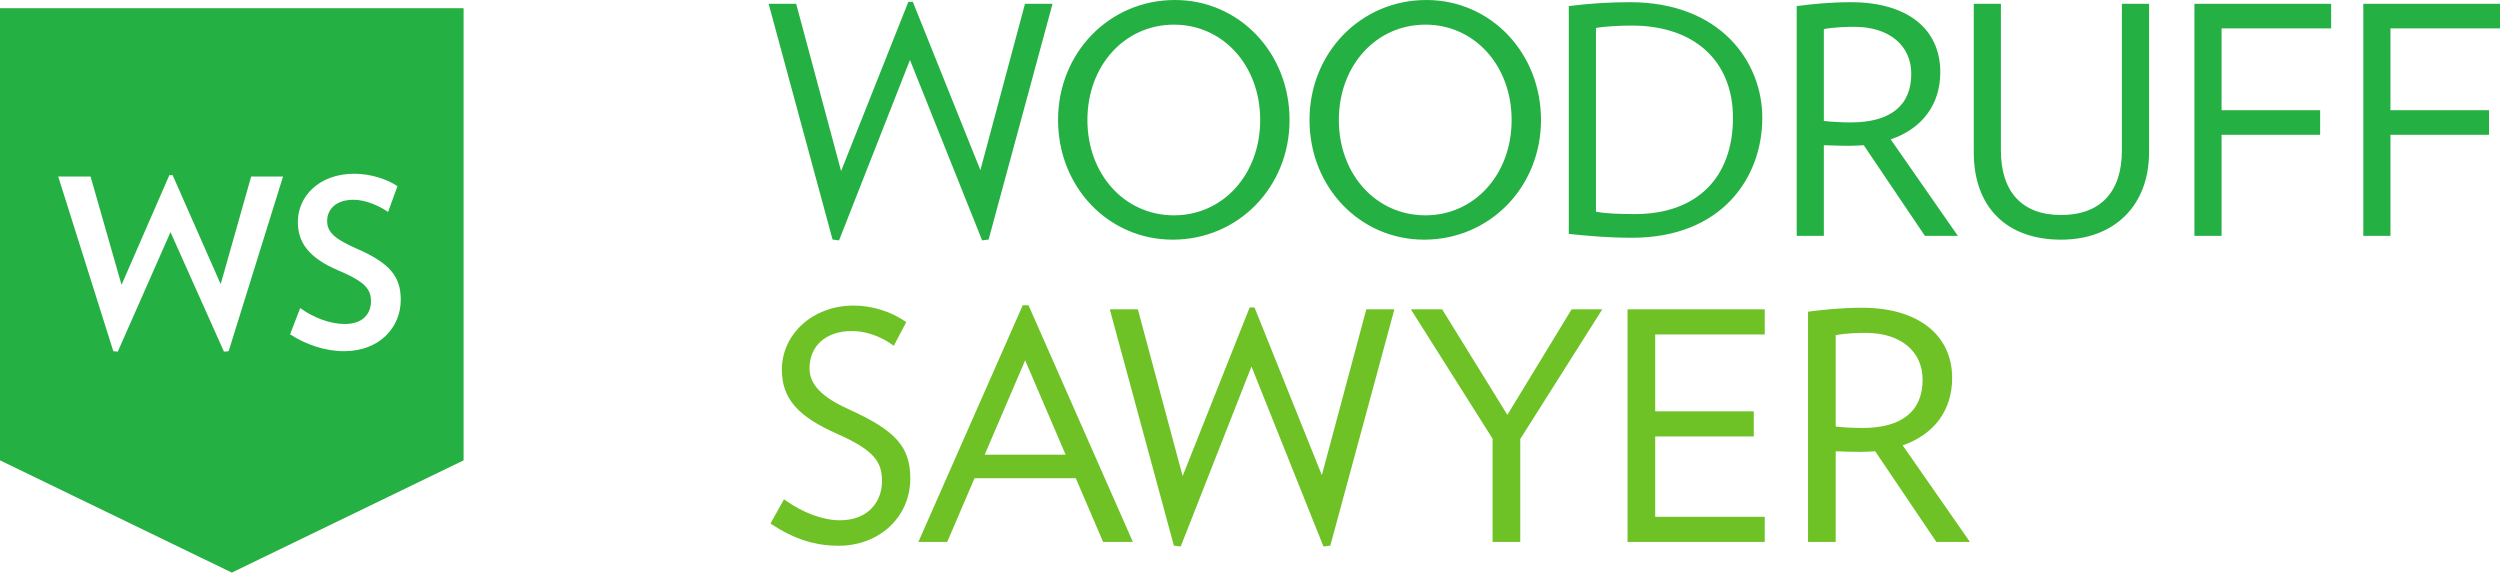 <?xml version="1.0" encoding="UTF-8"?>
<!DOCTYPE svg PUBLIC "-//W3C//DTD SVG 1.1//EN" "http://www.w3.org/Graphics/SVG/1.1/DTD/svg11.dtd">
<!-- Creator: CorelDRAW 2019 (64-Bit) -->
<svg xmlns="http://www.w3.org/2000/svg" xml:space="preserve" width="100.671mm" height="23.057mm" version="1.1" style="shape-rendering:geometricPrecision; text-rendering:geometricPrecision; image-rendering:optimizeQuality; fill-rule:evenodd; clip-rule:evenodd"
viewBox="0 0 12127.47 2777.57"
 xmlns:xlink="http://www.w3.org/1999/xlink">
 <defs>
  <style type="text/css">
   <![CDATA[
    .fil0 {fill:#25B043;fill-rule:nonzero}
    .fil1 {fill:#6EC225;fill-rule:nonzero}
   ]]>
  </style>
 </defs>
 <g id="Layer_x0020_1">
  <g id="_1941330811456">
   <path class="fil0" d="M4755.86 825.29l-326.38 -813 -1.28 -3.12 -21.89 0 -326.2 820.65 -216.94 -807.86 -0.96 -3.66 -133.6 0 309.29 1140.65 0.88 3.17 31.43 3.95 344.05 -875.11 348.65 871.56 1.4 3.54 31.41 -3.95 308.45 -1137.54 1.7 -6.28 -133.61 0 -216.41 806.99zm7371.6 -687.47l0 -119.53 -663.05 0 0 1125.99 131.66 0 0 -490.29 478.14 0 0 -119.53 -478.14 0 0 -396.65 531.39 0zm-1482.37 1006.46l131.74 0 0 -490.29 478.14 0 0 -119.53 -478.14 0 0 -396.65 531.39 0 0 -119.53 -663.13 0 0 1125.99zm-351.8 -414.55c0,202.03 -104.76,313.29 -294.97,313.29 -188.27,0 -292.01,-111.25 -292.01,-313.29l0 -711.44 -131.66 0 0 720.62c0,265.28 158.35,423.67 423.67,423.67 259.23,0 426.72,-166.29 426.72,-423.67l0 -720.62 -131.74 0 0 711.44zm-1021.77 -371.49c0,154.17 -101.49,235.62 -293.49,235.62 -42.08,0 -94.94,-2.86 -130.56,-7.02l0 -445.44c47.22,-10.1 119.43,-11.22 148.79,-11.22 167.23,0 275.27,89.52 275.27,228.06zm140.84 -7.64c0,-212.86 -162.34,-339.94 -434.33,-339.94 -103.36,0 -192.18,9.81 -257.97,18.36l-4.34 0.57 0 1114.7 131.74 0 0 -439.82c36.68,1.43 86.95,2.84 121.42,2.84 25.08,0 48.96,-1.47 72.12,-2.86l295.28 437.68 1.48 2.16 159.8 0 -325.92 -468.24c153.13,-51.49 240.72,-169.77 240.72,-325.44zm-1005.8 220.78c0,292.48 -177.47,467.11 -474.66,467.11 -90.65,0 -146.28,-3.3 -189.96,-11.34l0 -891.68c38.55,-6.82 107.85,-11.37 174.71,-11.37 302.2,0 489.91,171.39 489.91,447.28zm-500.59 -560.72c-98.89,0 -191.49,5.85 -291.41,18.36l-4.34 0.53 0 1105.1 4.47 0.48c85.88,9.05 189.02,18.27 301.95,18.27 436.79,0 632.28,-292.31 632.28,-582.02 0,-270.05 -201.19,-560.72 -642.95,-560.72zm-573.04 571.41c0,263.68 -179.86,462.51 -418.31,462.51 -239.39,0 -419.92,-198.83 -419.92,-462.51 0,-263.67 180.53,-462.51 419.92,-462.51 238.45,0 418.31,198.84 418.31,462.51zm-413.8 -582.07c-317.8,0 -566.76,255.67 -566.76,582.07 0,325.52 244.28,580.52 556.13,580.52 317.84,0 566.83,-254.99 566.83,-580.52 0,-326.4 -244.32,-582.07 -556.21,-582.07zm-805.9 582.07c0,263.68 -179.84,462.51 -418.34,462.51 -239.39,0 -419.89,-198.83 -419.89,-462.51 0,-263.67 180.5,-462.51 419.89,-462.51 238.5,0 418.34,198.84 418.34,462.51zm-413.8 -582.07c-317.84,0 -566.83,255.67 -566.83,582.07 0,325.52 244.32,580.52 556.21,580.52 317.85,0 566.8,-254.99 566.8,-580.52 0,-326.4 -244.27,-582.07 -556.17,-582.07z"/>
   <path class="fil1" d="M4113.74 1983.76c-129.15,-58.85 -186.75,-119.53 -186.75,-196.83 0,-110.03 80.64,-181.17 205.47,-181.17 66.2,0 138.11,24.58 197.36,67.4l5.78 4.16 60.69 -114.67 -4.55 -3.16c-71.1,-49.1 -162.81,-77.24 -251.65,-77.24 -194.73,0 -347.23,136.51 -347.23,310.77 0,139.09 75.29,226.44 268.62,311.65 184.59,81.59 217.06,139.32 217.06,230.42 0,93.92 -63.04,188.71 -203.91,188.71 -81.98,0 -178.89,-35.65 -265.92,-97.82l-5.63 -4.06 -65.57 117.65 4.79 3.16c110.18,72.34 210.78,104.58 326.25,104.58 197.96,0 347.26,-140.1 347.26,-325.95 0,-154.26 -70.59,-233.16 -302.06,-337.58zm5212.82 -142.02c0,153.35 -101.06,234.4 -292.25,234.4 -41.66,0 -93.76,-2.83 -129.32,-6.93l0 -443.29c47.04,-9.9 118.39,-11.03 147.6,-11.03 166.46,0 273.98,89.02 273.98,226.85zm-96.69 318.45c152.66,-51.97 239.99,-170.38 239.99,-326.09 0,-210.44 -166.89,-341.17 -435.56,-341.17 -103.44,0 -192.26,9.79 -258.14,18.34l-5.4 0.7 0 1117.04 134.21 0 0 -439.76c36.54,1.45 86.1,2.78 120.18,2.78 24.82,0 48.54,-1.42 71.48,-2.83l296.72 439.81 162.85 0 -326.34 -468.81zm-1334.73 468.81l665.61 0 0 -121.98 -531.35 0 0 -389.63 478.1 0 0 -122.02 -478.1 0 0 -372.84 531.35 0 0 -121.96 -665.61 0 0 1128.43zm-582.94 -616.44l-314.53 -509.1 -1.78 -2.89 -151.68 0 396.34 627.67 0 500.77 134.21 0 0 -499.24 397.9 -629.2 -148.74 0 -311.72 512zm-899.9 292.34l-325.07 -809.57 -1.57 -3.9 -23.59 0 -325.12 817.96 -217.2 -808.81 -136.13 0 310.84 1146.19 33.19 4.16 343.21 -873.12 347.43 868.66 1.78 4.46 33.27 -4.16 308.62 -1138.4 2.12 -7.79 -136.16 0 -215.64 804.33zm-1243.11 -99.36l-392.38 0 196.22 -457.8 196.17 457.8zm-179.98 -724.78l-27.88 0 -502.54 1139.6 -3.83 8.64 139.95 0 132.47 -309.11 491.24 0 130.9 305.37 1.61 3.73 144.49 0 -504.79 -1144.54 -1.61 -3.7z"/>
   <path class="fil0" d="M1668.84 1703.63c-94.37,0 -188.77,-34.12 -261.55,-81.88l48.89 -127.37c65.97,47.77 145.56,77.32 217.2,77.32 87.57,0 126.24,-51.17 126.24,-109.14 0,-58 -25.03,-94.39 -156.93,-150.11 -145.54,-61.38 -197.88,-136.42 -197.88,-236.5 0,-120.55 100.08,-233.09 274.06,-233.09 80.75,0 160.33,27.25 209.23,60.26l-45.48 125.07c-44.34,-30.69 -110.31,-59.1 -167.16,-59.1 -87.54,0 -128.5,47.73 -128.5,103.46 0,55.72 40.96,88.68 144.43,134.16 164.88,71.65 212.64,138.75 212.64,247.92 0,134.19 -103.48,249.02 -275.18,249.02zm-559.7 0l-22.72 2.23 -259.28 -579.88 -255.83 579.88 -21.62 -2.23 -267.21 -847.16 156.91 0 150.13 525.34 231.95 -532.15 15.91 0 233.11 528.74 147.84 -521.93 154.61 0 -263.79 847.16zm-1109.14 -1663.91l0 2193.38 1124.46 544.47 1124.45 -544.47 0 -2193.38 -2248.91 0z"/>
  </g>
 </g>
</svg>

